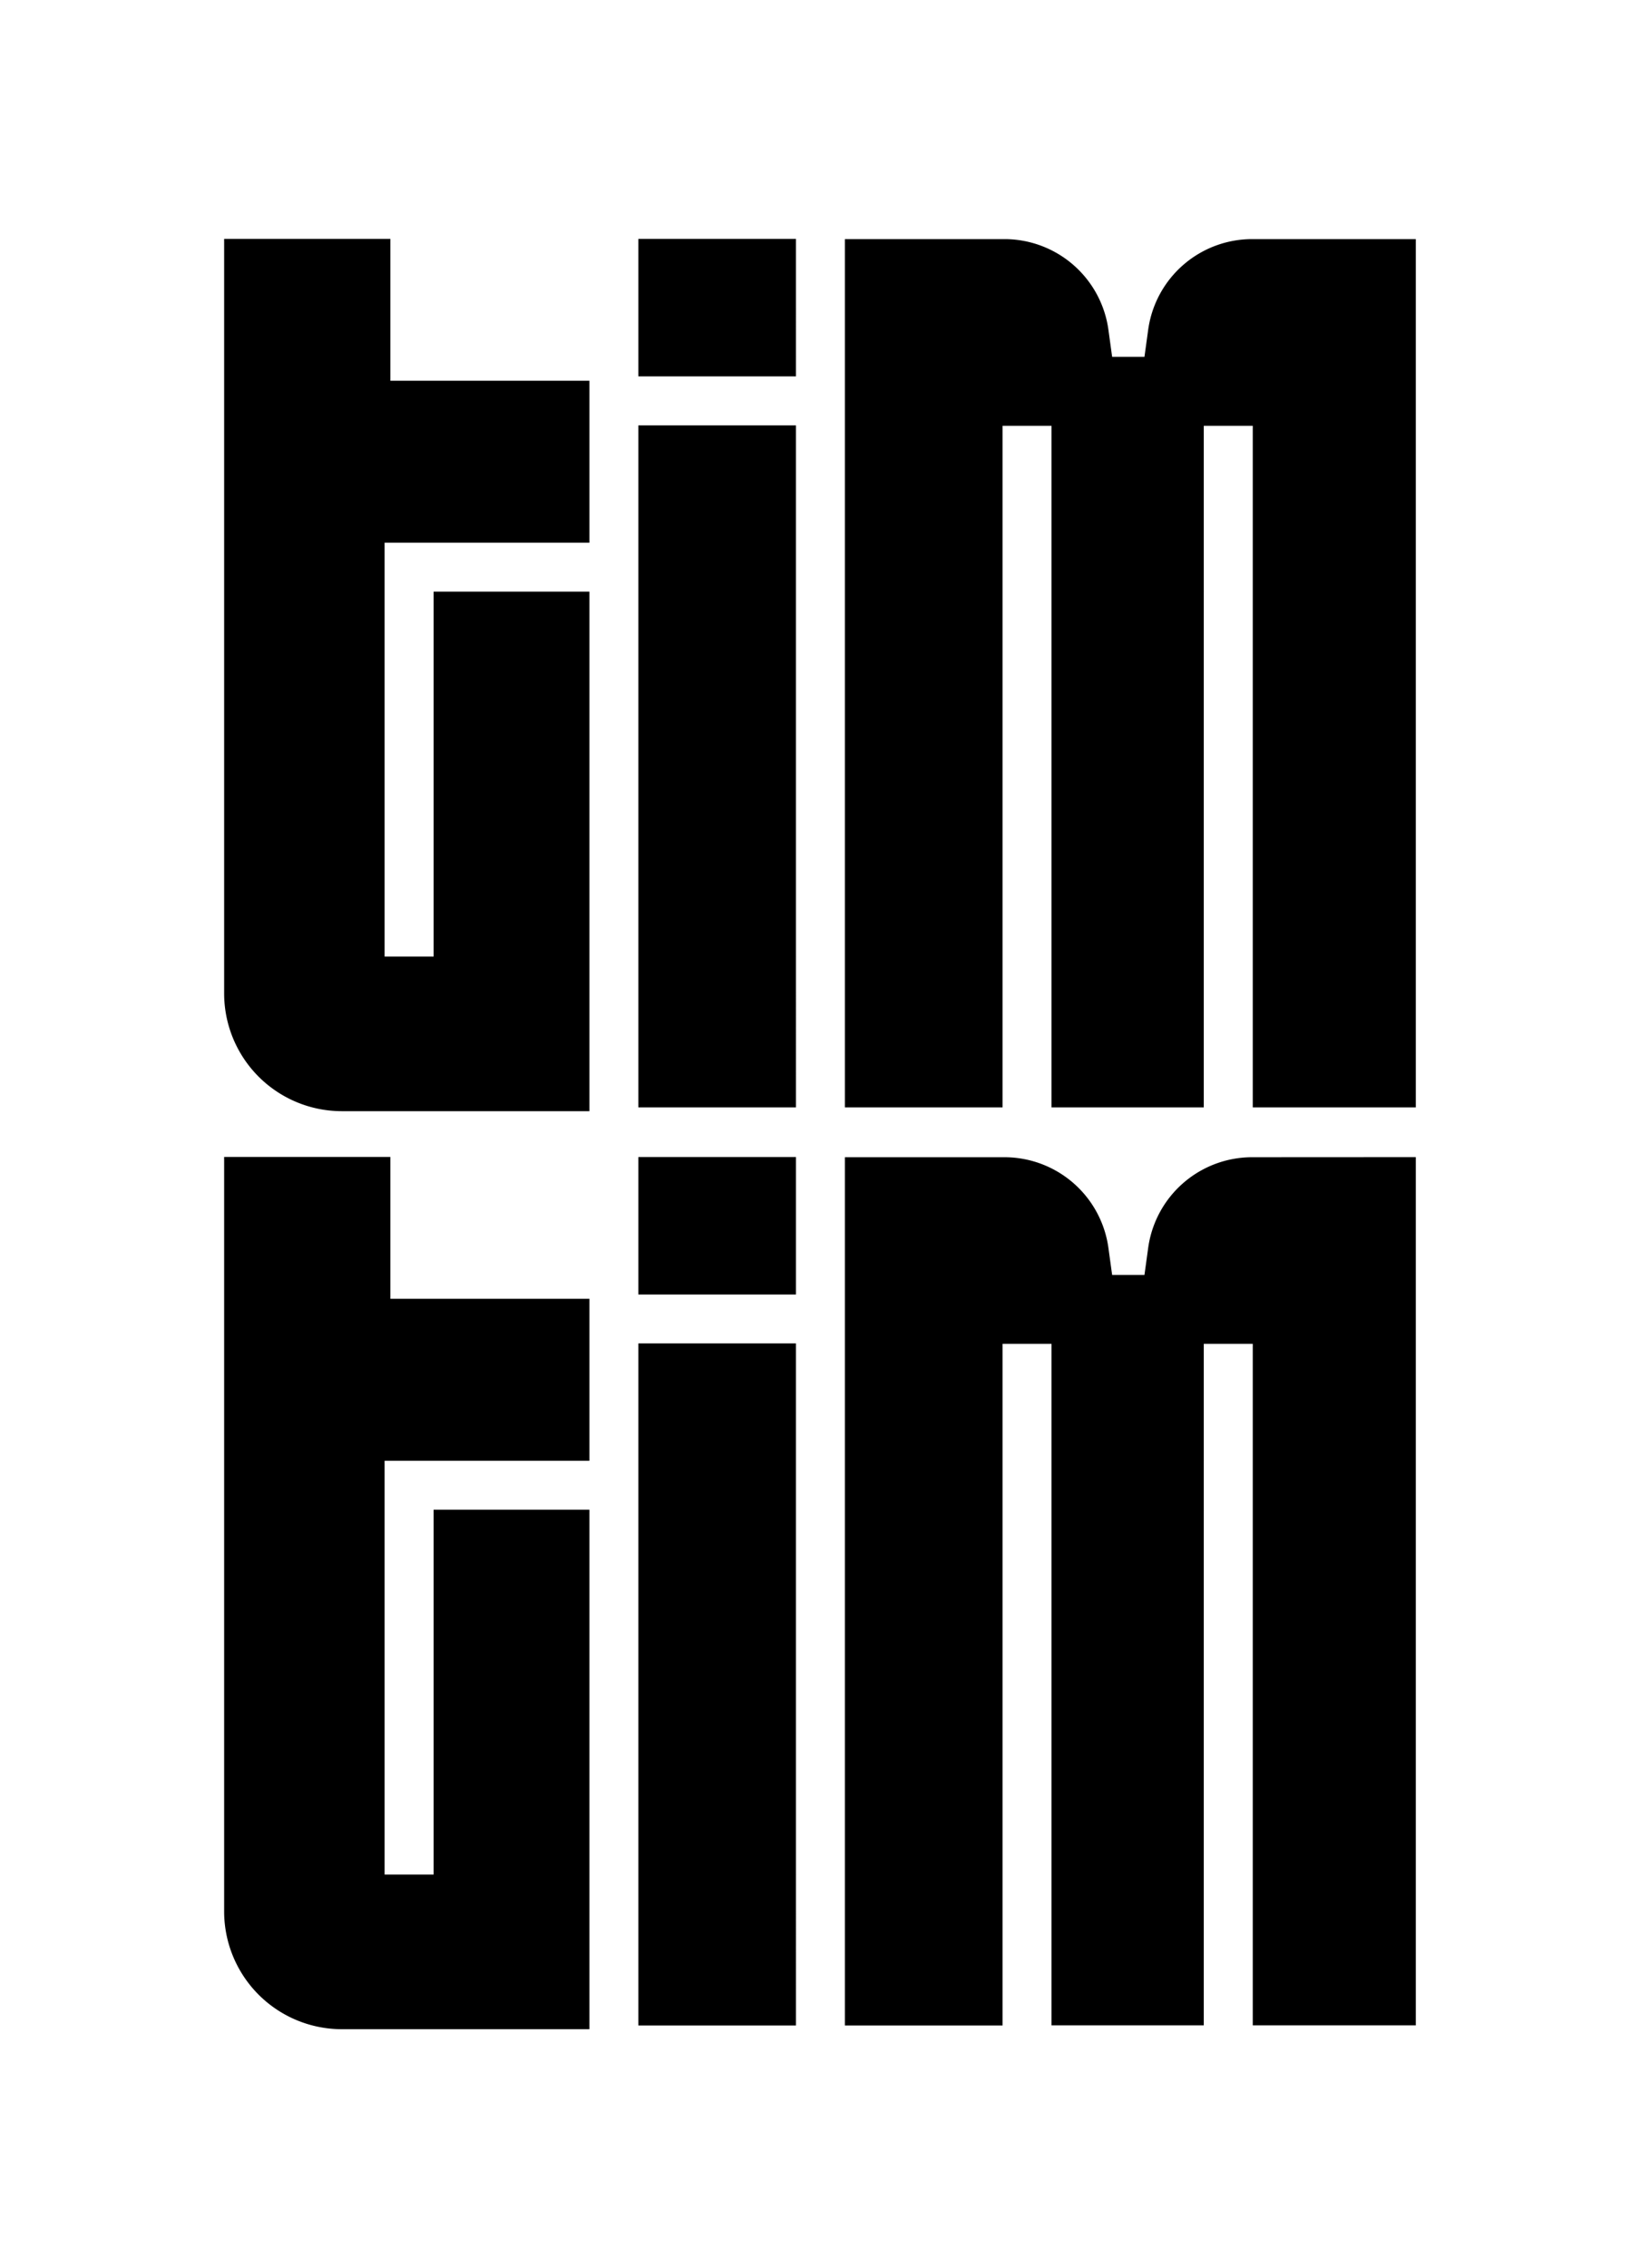 <svg id="Group_96" data-name="Group 96" xmlns="http://www.w3.org/2000/svg" xmlns:xlink="http://www.w3.org/1999/xlink" width="37.133" height="51.337" viewBox="0 0 37.133 51.337">
  <defs>
    <clipPath id="clip-path">
      <rect id="Rectangle_36" data-name="Rectangle 36" width="37.133" height="51.337"/>
    </clipPath>
  </defs>
  <path id="Path_21" data-name="Path 21" d="M0,0H37.133V51.337H0Z" fill="#fff"/>
  <g id="Group_2" data-name="Group 2">
    <g id="Group_1" data-name="Group 1" clip-path="url(#clip-path)">
      <path id="Path_20" data-name="Path 20" d="M80.5,98.151H81.61V89.892h3.528v11.759H79.531a2.667,2.667,0,0,1-2.664-2.664V81.909h3.764v3.21h4.507v3.666H80.5ZM86.246,85.02h3.568V81.909H86.246Zm0,16.545h3.568V86.129H86.246Zm13.89-19.652a2.377,2.377,0,0,0-2.346,2.046l-.085.618h-.732l-.085-.618a2.377,2.377,0,0,0-2.346-2.046H90.922v19.652h3.57V86.139H95.6v15.426h3.448V86.139h1.109v15.426h3.692V81.913ZM80.5,118.929H81.61V110.67h3.528v11.759H79.531a2.667,2.667,0,0,1-2.664-2.664V102.687h3.764v3.21h4.507v3.666H80.5ZM86.246,105.8h3.568v-3.111H86.246Zm0,16.545h3.568V106.906H86.246Zm13.89-19.652a2.377,2.377,0,0,0-2.346,2.046l-.085.618h-.732l-.085-.618a2.377,2.377,0,0,0-2.346-2.046H90.922v19.652h3.57V106.916H95.6v15.426h3.448V106.916h1.109v15.426h3.692V102.691Z" transform="translate(-71.792 -76.501)"/>
    </g>
  </g>
</svg>
